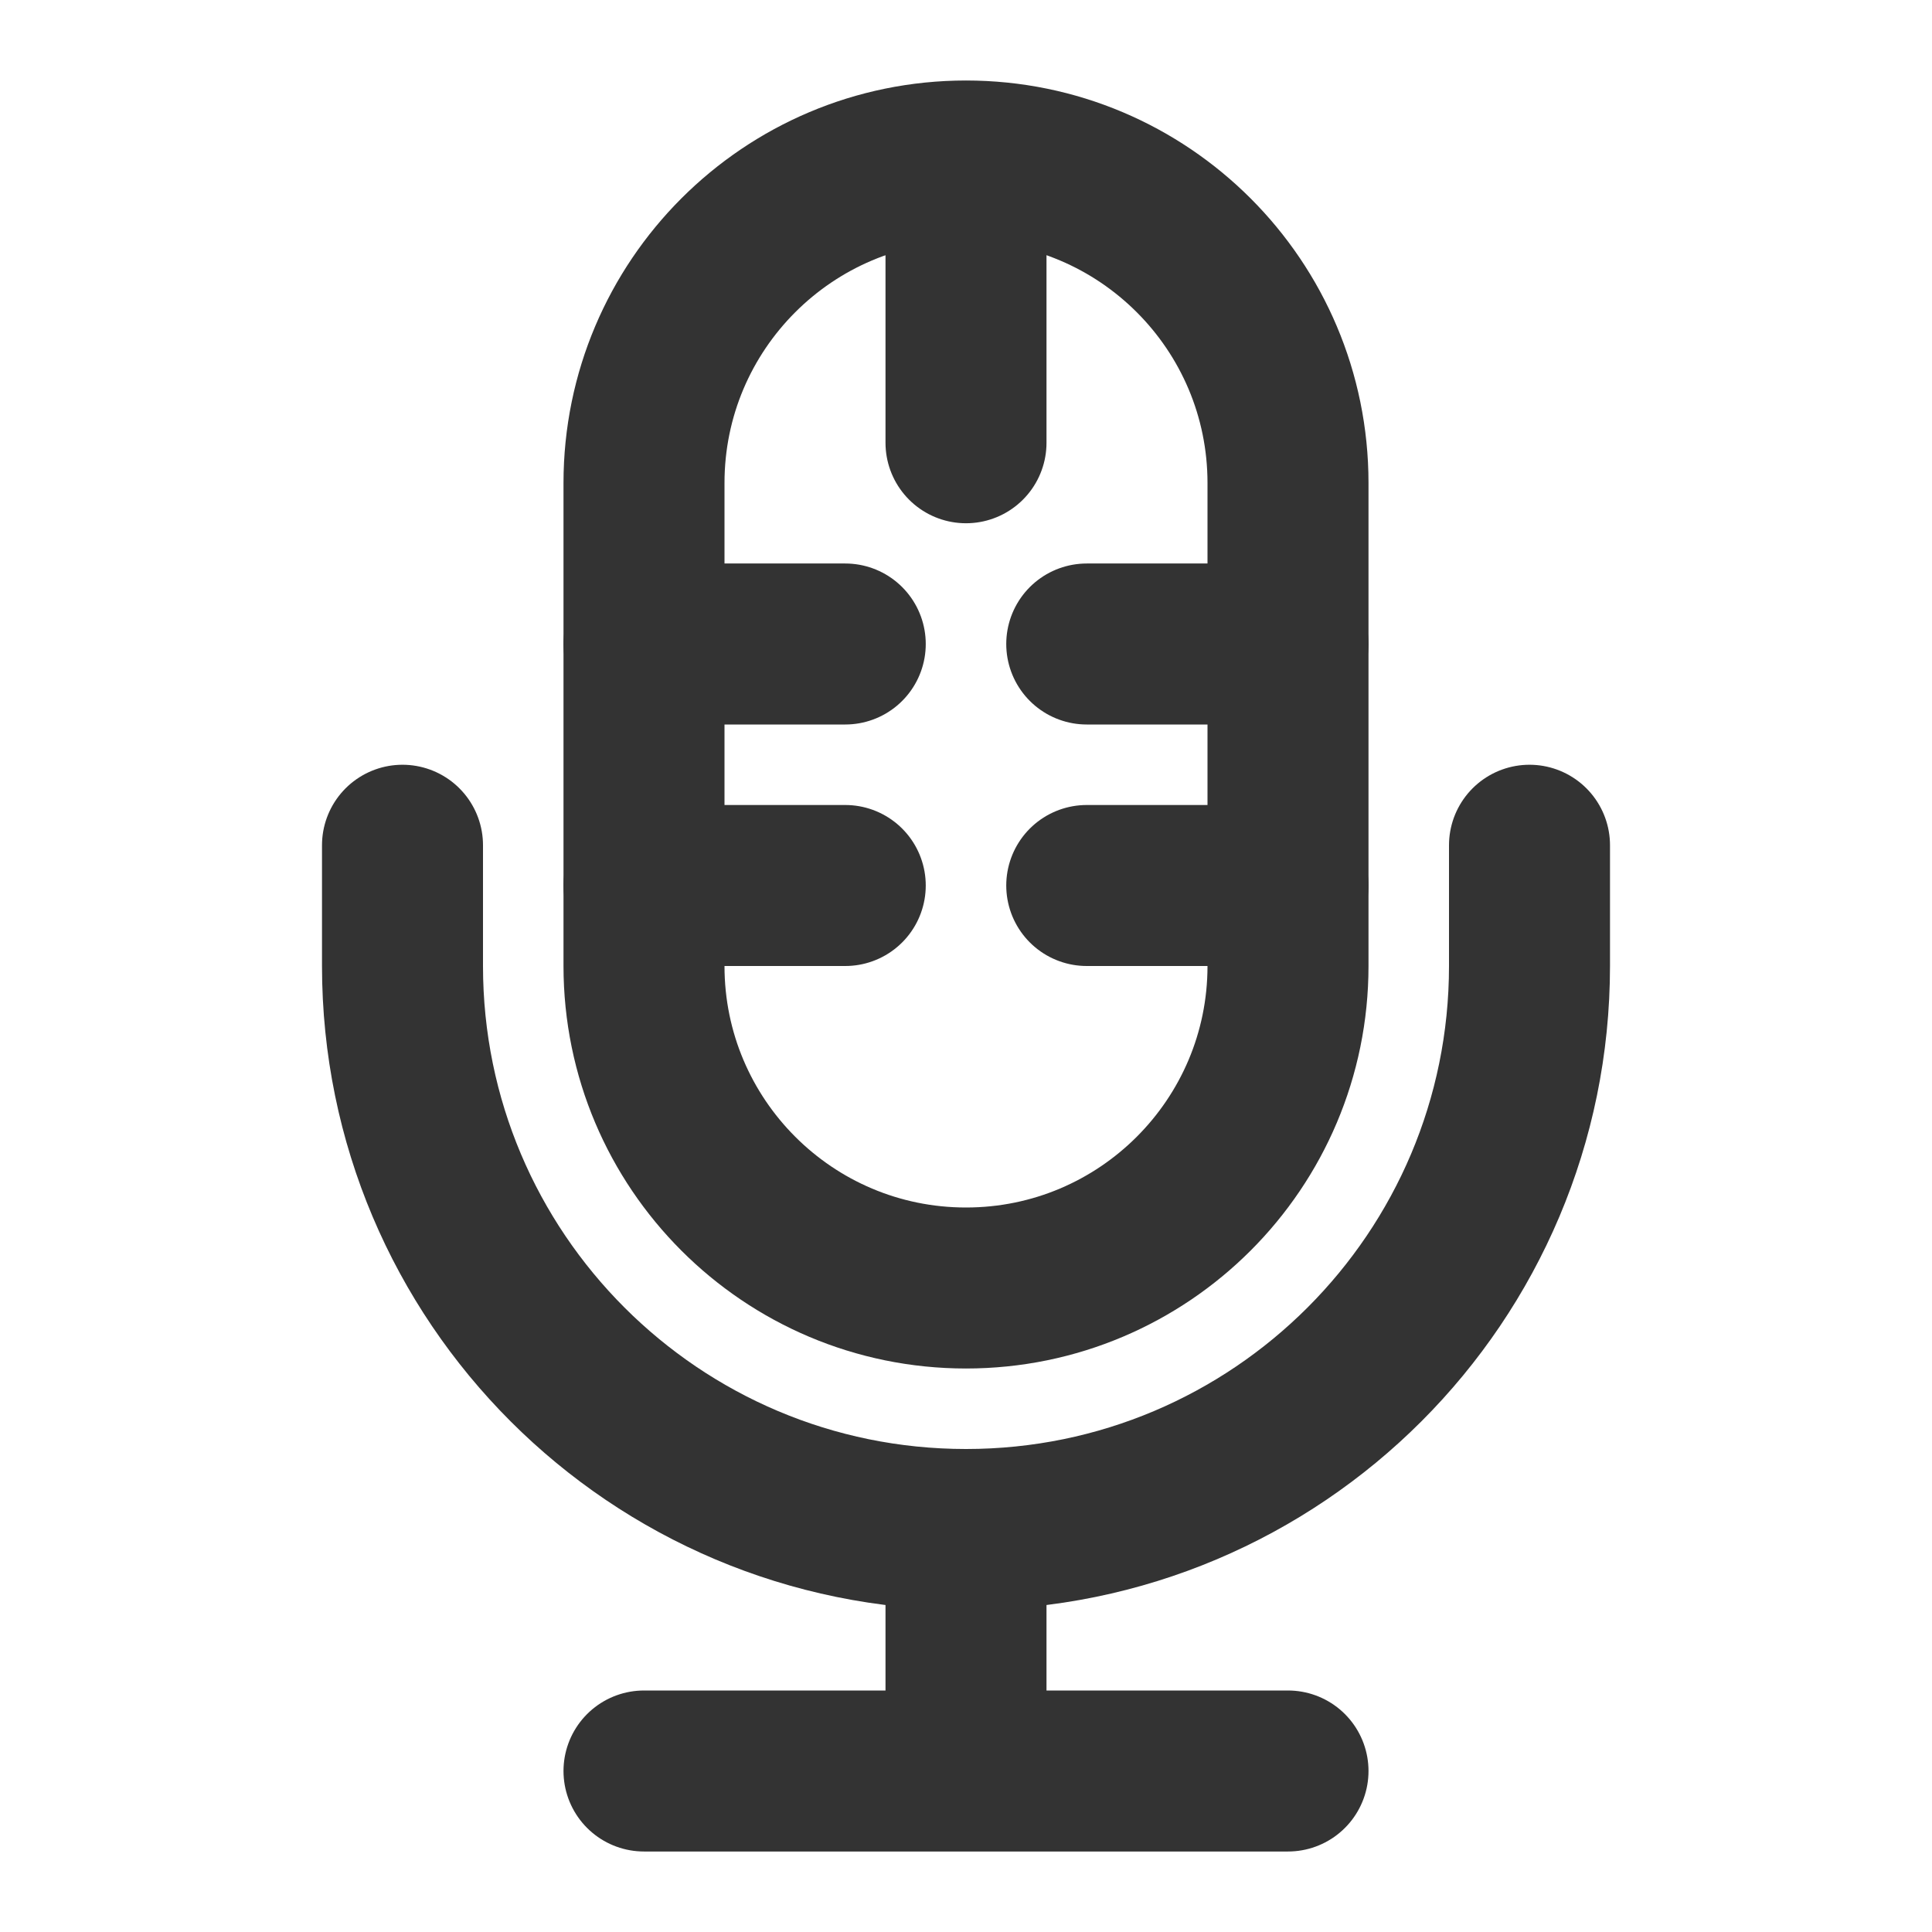 <svg width="24" height="24" viewBox="0 0 24 24" fill="none" xmlns="http://www.w3.org/2000/svg">
<path d="M16 6C16 3.791 14.209 2 12 2C9.791 2 8 3.791 8 6V12C8 14.209 9.791 16 12 16C14.209 16 16 14.209 16 12V6Z" stroke="#333333" stroke-width="2" stroke-linecap="round" stroke-linejoin="round"/>
<path d="M5 10.5V12C5 15.866 8.134 19 12 19C15.866 19 19 15.866 19 12V10.5" stroke="#333333" stroke-width="2" stroke-linecap="round" stroke-linejoin="round"/>
<path d="M12 2.5V5.5" stroke="#333333" stroke-width="2" stroke-linecap="round" stroke-linejoin="round"/>
<path d="M8 8H10.5" stroke="#333333" stroke-width="2" stroke-linecap="round" stroke-linejoin="round"/>
<path d="M13.5 8H16" stroke="#333333" stroke-width="2" stroke-linecap="round" stroke-linejoin="round"/>
<path d="M8 11H10.5" stroke="#333333" stroke-width="2" stroke-linecap="round" stroke-linejoin="round"/>
<path d="M13.5 11H16" stroke="#333333" stroke-width="2" stroke-linecap="round" stroke-linejoin="round"/>
<path d="M12 19V22" stroke="#333333" stroke-width="2"/>
<path d="M8 22H16" stroke="#333333" stroke-width="2" stroke-linecap="round" stroke-linejoin="round"/>
</svg>
